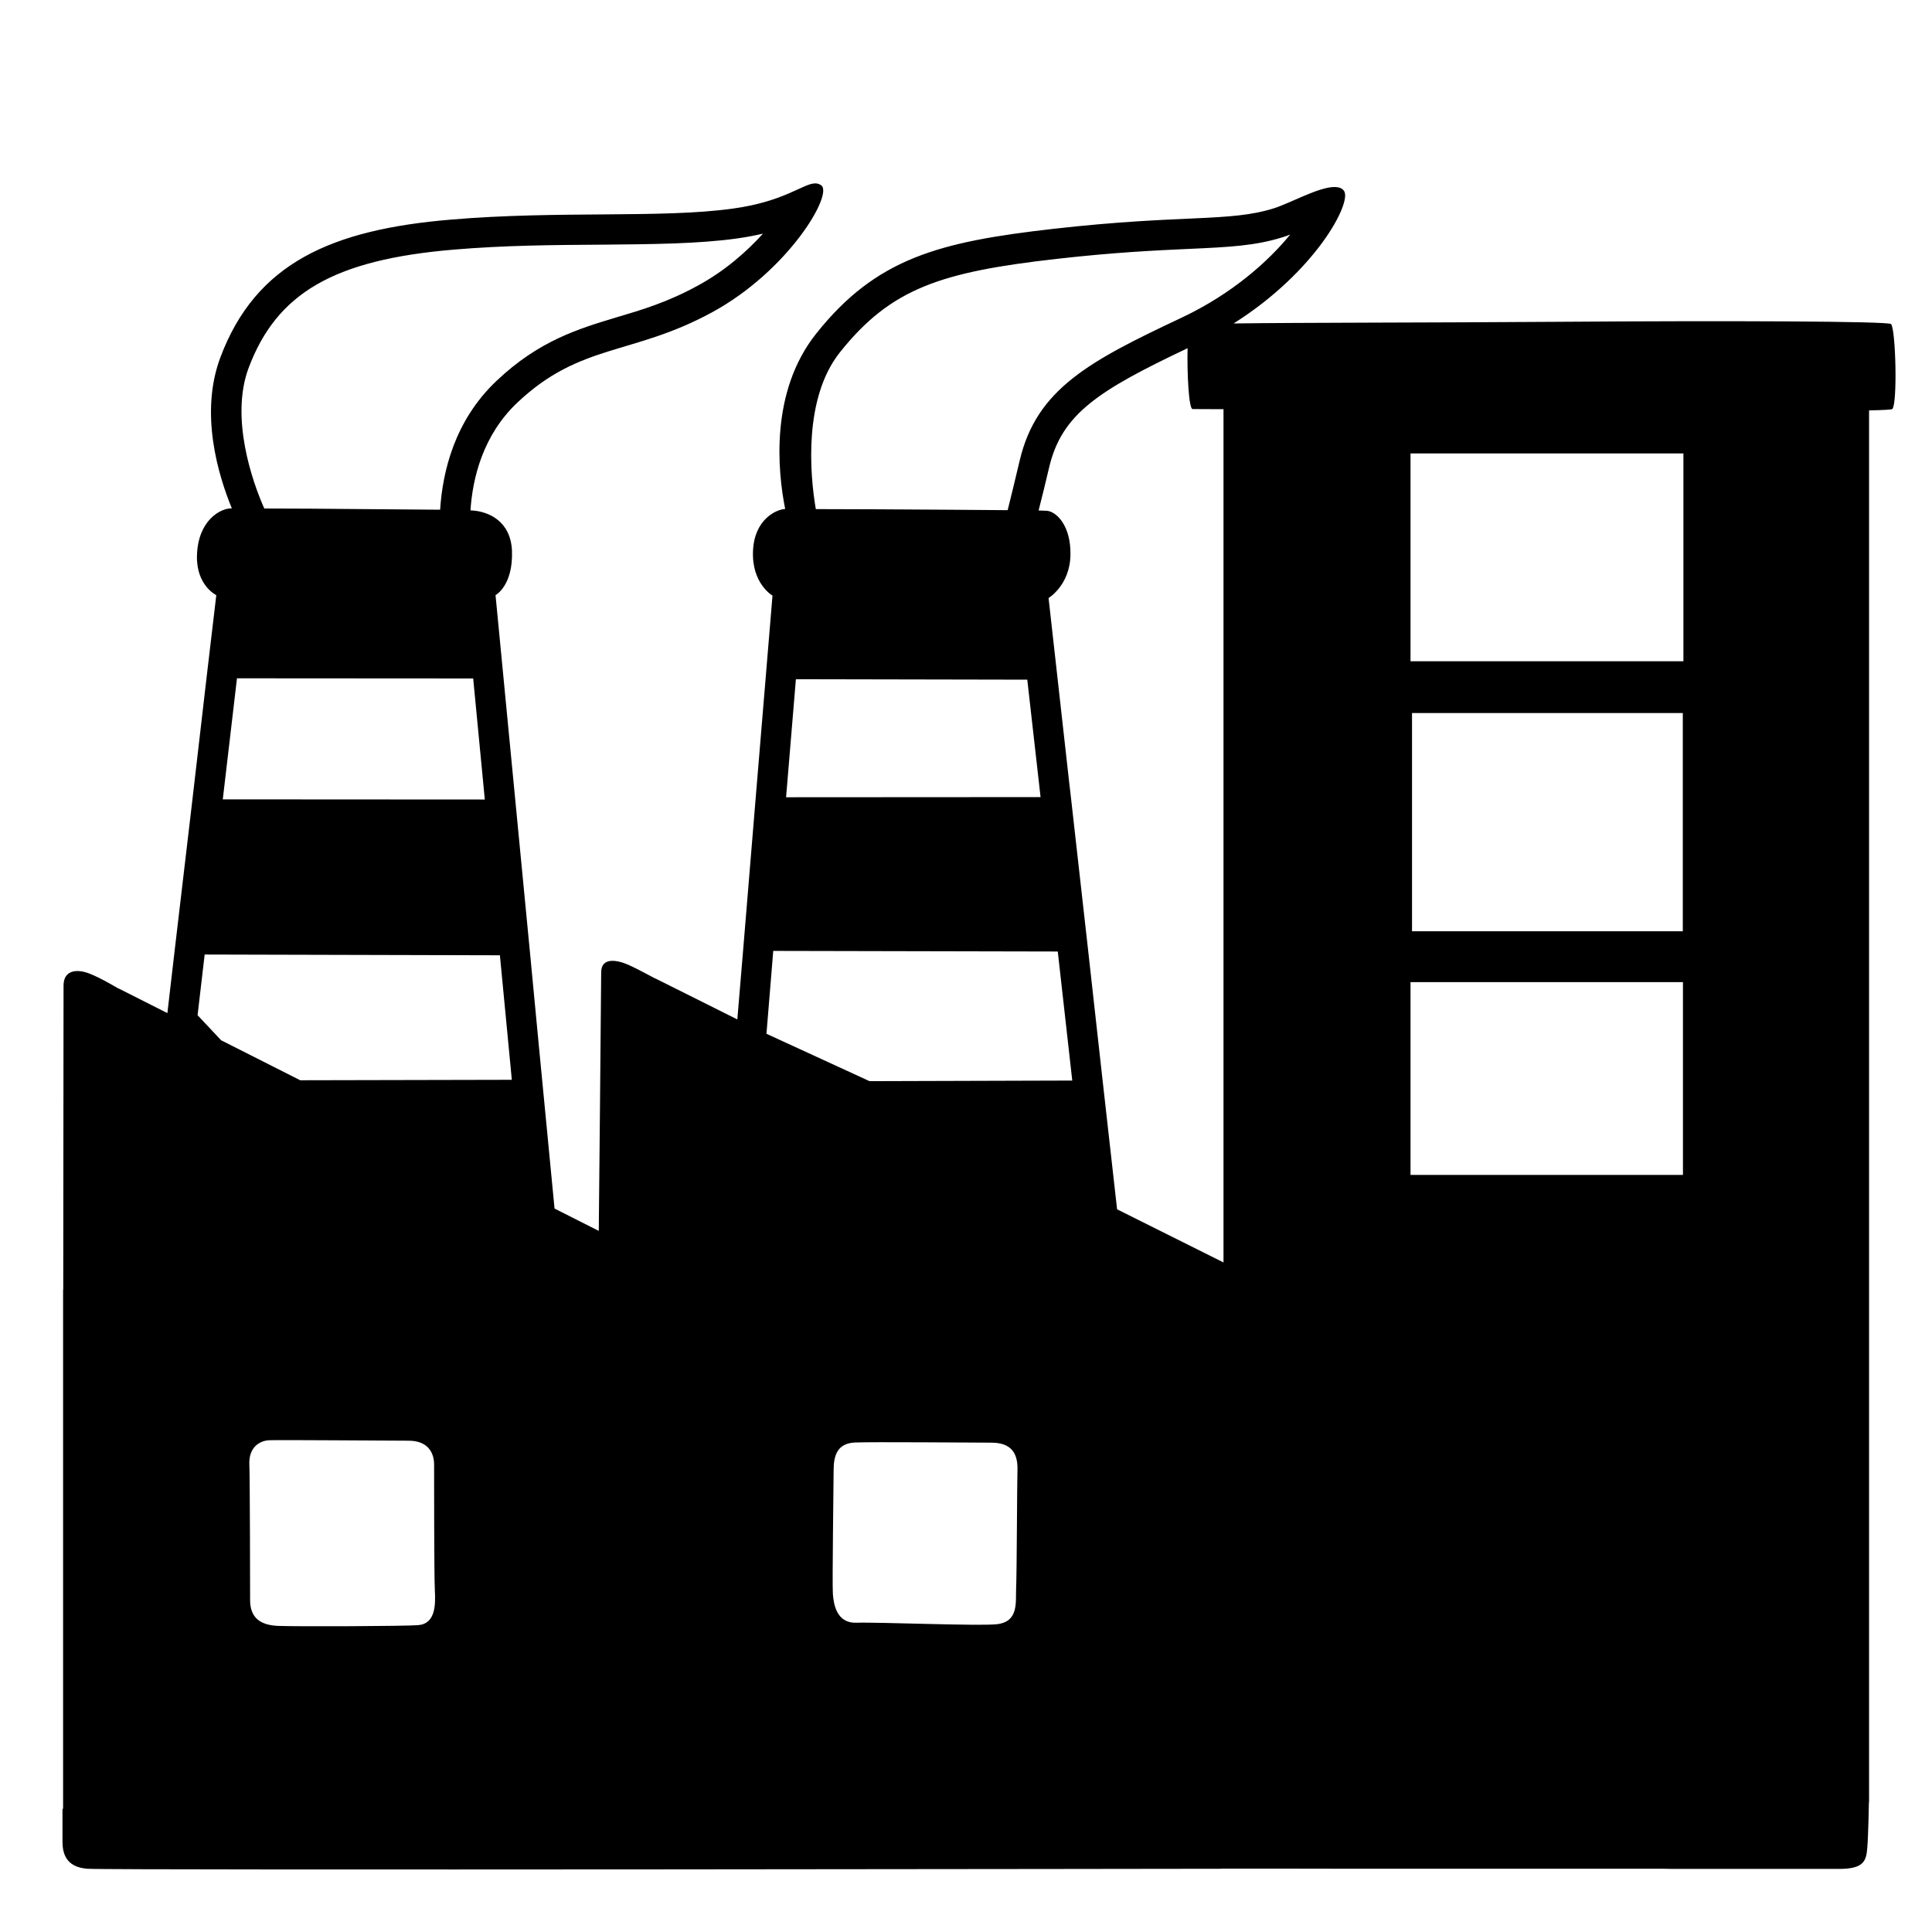 <svg viewBox="0 0 128 128" xmlns="http://www.w3.org/2000/svg" xmlns:xlink="http://www.w3.org/1999/xlink">
  <path d="M125.29,21.47c-0.15-0.19-10.9-0.23-21.98-0.15c-8.56,0.06-17.23,0.05-21.58,0.11c5.45-3.44,7.87-8.04,7.31-8.79 c-0.13-0.18-0.35-0.25-0.63-0.25c-1.05,0-2.93,1.07-4.01,1.41c-2.94,0.93-6.03,0.39-14.6,1.36c-7.58,0.86-11.75,1.94-15.73,6.95 c-3.07,3.86-2.55,9.11-2.05,11.61c-0.6,0.03-2.03,0.69-2.13,2.75c-0.11,2.19,1.29,2.99,1.29,2.99L50.72,45l-0.65,7.82L49.23,63 l-0.38,4.54l-0.04-0.02l-5.4-2.7v0.01c-0.28-0.15-1.18-0.64-1.76-0.9c-0.69-0.31-1.82-0.57-1.82,0.49s-0.16,17.03-0.16,17.13 l-2.93-1.48L35.7,69.28l-0.57-5.99l-2.3-23.86c0,0,1.17-0.62,1.09-2.93c-0.08-1.99-1.57-2.61-2.63-2.68c-0.03,0-0.07,0-0.12-0.01 c0.14-2.13,0.82-4.98,3.11-7.14c4.18-3.95,7.6-3.1,12.88-5.97c5.07-2.75,8.06-7.84,7.25-8.42c-0.12-0.09-0.25-0.13-0.4-0.13 c-0.79,0-2.02,1.2-5.46,1.67c-4.76,0.66-11.49,0.12-18.68,0.73C22,15.21,16.95,17.41,14.6,23.68c-1.39,3.7-0.14,7.81,0.76,10h-0.04 c-0.71,0-2.2,0.78-2.27,3.12c-0.06,1.99,1.28,2.63,1.28,2.63l-0.65,5.51l-0.93,8.02l-1.21,10.28l-0.45,3.88l-0.08-0.04l-3.17-1.6 v0.01c0,0-1.31-0.79-2.06-1.04S4.21,64.3,4.21,65.3S4.19,85.46,4.19,85.46H4.18v34.38H4.14c0,0,0,1.45,0,2.14s0.14,1.72,1.65,1.83 c1.51,0.11,75.15,0,75.15,0v-0.01c2.03,0,5.35,0,9.25,0.01h20.08c0.29,0.01,0.59,0.01,0.88,0.01h10.71c1.64,0,1.78-0.55,1.85-1.37 c0.07-0.75,0.11-3.04,0.11-3.05h0.01V27.19c0.95-0.02,1.5-0.05,1.54-0.09C125.72,26.75,125.6,21.85,125.29,21.47z M16.47,24.38 c1.87-4.98,5.67-7.17,13.57-7.84c3.41-0.29,6.67-0.31,9.82-0.33c3.28-0.03,6.39-0.05,8.96-0.41c0.64-0.09,1.21-0.2,1.73-0.32 c-1.07,1.18-2.53,2.48-4.35,3.46c-1.97,1.08-3.68,1.59-5.34,2.08c-2.52,0.76-5.14,1.54-7.95,4.2c-2.8,2.64-3.59,6.04-3.75,8.55 c-2.23-0.02-5.76-0.05-8.71-0.07c-1.1,0-2.11-0.01-2.94-0.01C16.72,31.92,15.24,27.68,16.47,24.38z M15.7,44.94l15.65,0.01 l0.77,8.02l-17.36-0.01L15.7,44.94z M27.71,107.67c-0.75,0.07-8.03,0.1-9.28,0.05c-1.21-0.05-1.86-0.56-1.86-1.71 c0-0.7-0.01-8.13-0.05-8.98c-0.05-1.21,0.75-1.58,1.3-1.61c0.66-0.03,7.95,0.03,9.25,0.03c1.31,0,1.69,0.83,1.69,1.58 s0,7.38,0.05,8.33C28.86,106.32,28.86,107.57,27.71,107.67z M19.89,71.57l-5.24-2.65l-1.56-1.66l0.47-4.02l19.56,0.05l0.79,8.25 L19.89,71.57z M55.64,23.35c3.39-4.26,6.71-5.33,14.38-6.2c3.89-0.44,6.58-0.56,8.75-0.66c2.65-0.12,4.4-0.2,6.23-0.78 c0.16-0.05,0.32-0.11,0.48-0.17c-1.41,1.72-3.77,3.89-7.2,5.51c-6.1,2.87-9.6,4.72-10.72,9.45c-0.31,1.33-0.59,2.45-0.8,3.3 c-1.11-0.01-2.5-0.02-3.98-0.03c-3.11-0.02-6.6-0.04-8.73-0.04C53.64,31.34,53.25,26.36,55.64,23.35z M52.73,45l15.33,0.03 l0.88,7.78l-16.86,0.01L52.73,45z M67.32,105.25c-0.04,0.9,0.19,2.2-1.29,2.36c-1.15,0.13-7.97-0.15-9.28-0.1s-1.52-1.2-1.57-1.91 c-0.05-0.76,0.05-7.24,0.05-8.19c0-0.95,0.22-1.79,1.42-1.84c1.1-0.05,7.78,0.01,9.03,0.01s1.76,0.63,1.73,1.79 C67.38,98.32,67.37,104.15,67.32,105.25z M57.61,71.63l-6.83-3.14L51.23,63l18.85,0.04l0.96,8.55L57.61,71.63z M81.06,83.64 l-7.05-3.52l-0.96-8.54l-0.95-8.54l-1.15-10.23l-0.13-1.12l-1.35-12.07c0,0,1.41-0.84,1.45-2.84c0.04-1.96-0.93-2.89-1.57-2.94 c-0.05,0-0.24-0.01-0.54-0.02c0.2-0.78,0.44-1.75,0.7-2.86c0.84-3.55,3.27-5.09,9.17-7.89c-0.04,1.64,0.08,4.03,0.33,4.03 c0.05,0,0.79,0.01,2.05,0.01V83.64z M111.5,77.84H93.45V65.07h18.05V77.84z M93.55,61.7V47.24h17.94V61.7H93.55z M111.53,43.81 H93.45V30.04h18.08V43.81z"/>
</svg>